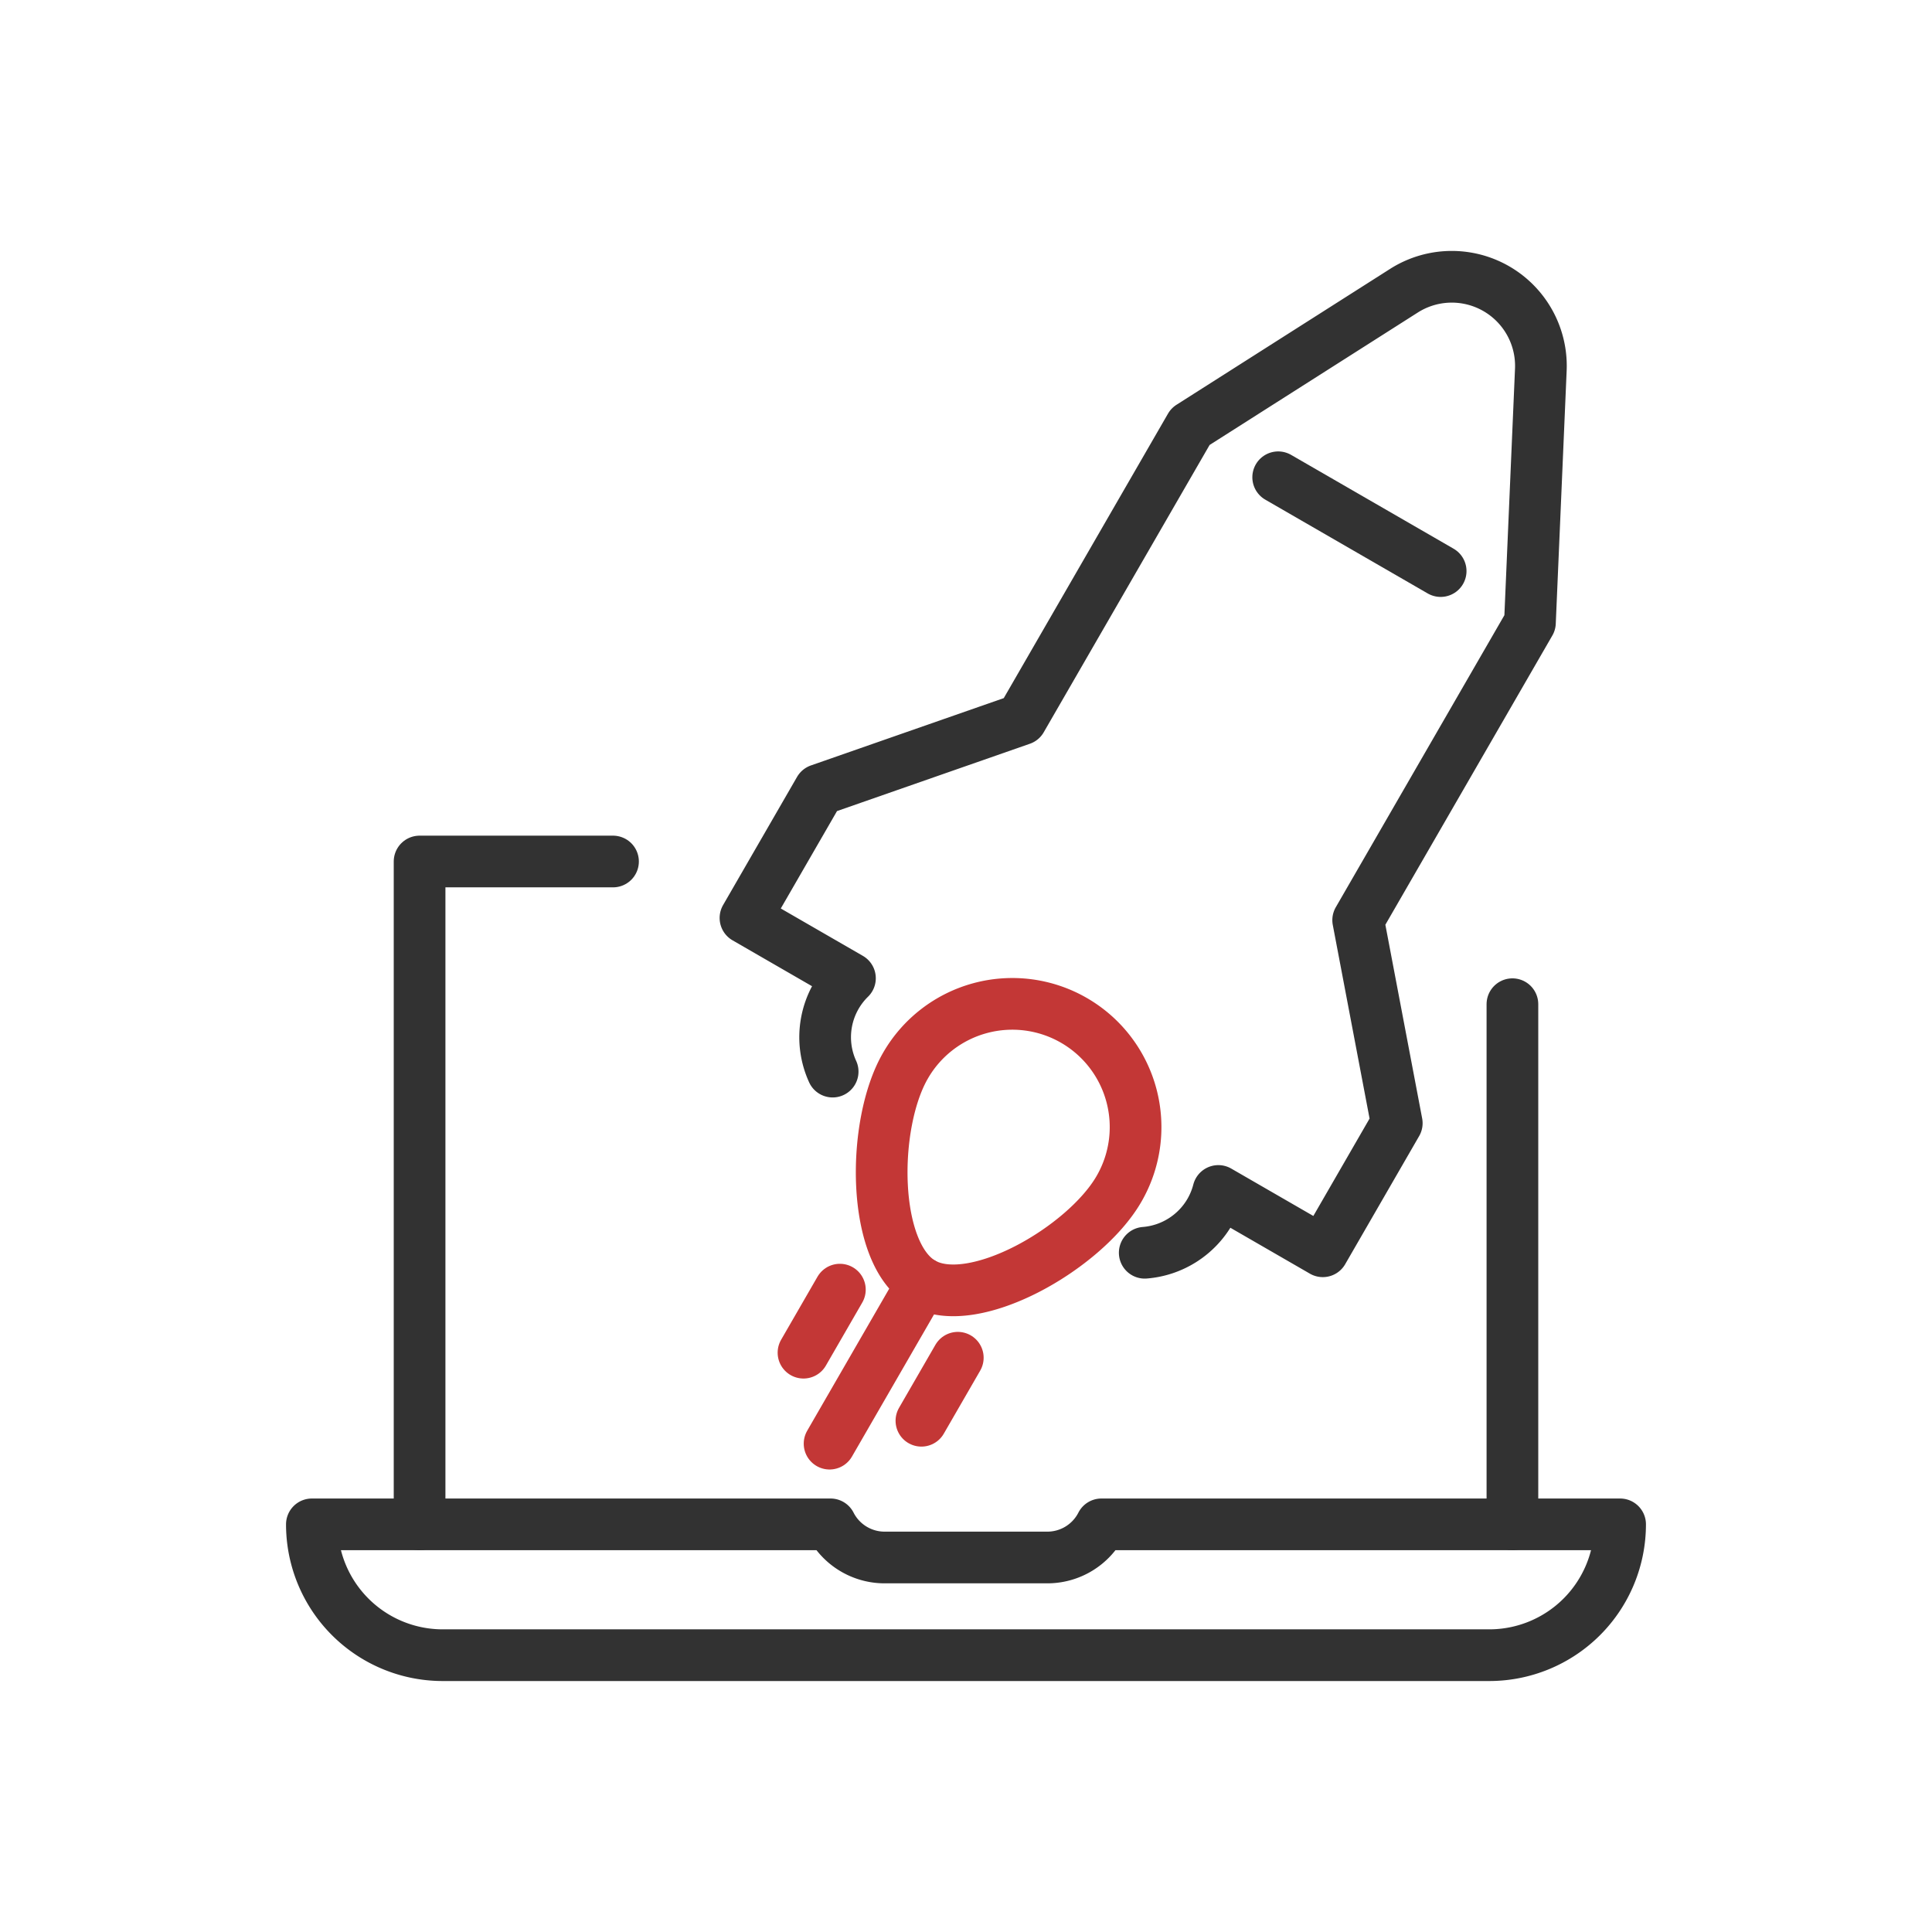 <?xml version="1.0" encoding="utf-8"?>
<svg viewBox="0 0 100 100" xmlns="http://www.w3.org/2000/svg" style="height: 100%; width: 100%; background: rgb(255, 255, 255); shape-rendering: auto;" width="164px" height="164px"><g class="ldl-scale" style="transform-origin: 50% 50%; transform: rotate(0deg) scale(0.98, 0.98);"><g class="ldl-ani"><g class="ldl-layer"><g class="ldl-ani"><g><g class="ldl-layer"><g class="ldl-ani" style="transform-origin: 50px 50px; transform: scale(0.91); animation: 0.337s linear -0.187s infinite normal forwards running breath-041c574c-bbb5-466b-97d2-9b29e33f92ee;"><path stroke-miterlimit="10" stroke-linejoin="round" stroke-linecap="round" stroke-width="3" stroke="#c33736" fill="none" d="M58.872 62.949c-1.976 3.422-8.457 7.154-11.408 5.451s-2.959-9.183-.983-12.605a7.154 7.154 0 1 1 12.391 7.154z" style="stroke: rgb(195, 55, 54);"></path></g></g><g class="ldl-layer"><g class="ldl-ani" style="transform-origin: 50px 50px; transform: scale(0.91); animation: 0.337s linear -0.206s infinite normal forwards running breath-041c574c-bbb5-466b-97d2-9b29e33f92ee;"><path d="M47.465 68.4l-5.383 9.323" stroke-miterlimit="10" stroke-linejoin="round" stroke-linecap="round" stroke-width="3" stroke="#c33736" fill="none" style="stroke: rgb(195, 55, 54);"></path></g></g><g class="ldl-layer"><g class="ldl-ani" style="transform-origin: 50px 50px; transform: scale(0.91); animation: 0.337s linear -0.224s infinite normal forwards running breath-041c574c-bbb5-466b-97d2-9b29e33f92ee;"><path d="M49.524 72.736l-2.112 3.658" stroke-miterlimit="10" stroke-linejoin="round" stroke-linecap="round" stroke-width="3" stroke="#c33736" fill="none" style="stroke: rgb(195, 55, 54);"></path></g></g><g class="ldl-layer"><g class="ldl-ani" style="transform-origin: 50px 50px; transform: scale(0.91); animation: 0.337s linear -0.243s infinite normal forwards running breath-041c574c-bbb5-466b-97d2-9b29e33f92ee;"><path d="M42.68 68.784l-2.112 3.659" stroke-miterlimit="10" stroke-linejoin="round" stroke-linecap="round" stroke-width="3" stroke="#c33736" fill="none" style="stroke: rgb(195, 55, 54);"></path></g></g></g></g></g><g class="ldl-layer"><g class="ldl-ani"><g><g class="ldl-layer"><g class="ldl-ani" style="transform-origin: 50px 50px; transform: scale(0.91); animation: 0.337s linear -0.262s infinite normal forwards running breath-041c574c-bbb5-466b-97d2-9b29e33f92ee;"><path stroke-miterlimit="10" stroke-linejoin="round" stroke-linecap="round" stroke-width="3" stroke="#323232" fill="none" d="M60.374 66.643a4.81 4.81 0 0 0 3.787-2.394 4.82 4.82 0 0 0 .485-1.192l6.063 3.5 4.292-7.435-2.239-11.784 9.969-17.267.632-14.676a5.173 5.173 0 0 0-7.946-4.588l-12.394 7.885-9.811 16.993-11.719 4.091-4.292 7.435 6.063 3.5a4.79 4.79 0 0 0-1.004 5.418" style="stroke: rgb(50, 50, 50);"></path></g></g><g class="ldl-layer"><g class="ldl-ani" style="transform-origin: 50px 50px; transform: scale(0.91); animation: 0.337s linear -0.281s infinite normal forwards running breath-041c574c-bbb5-466b-97d2-9b29e33f92ee;"><path d="M68.119 21.634l9.43 5.445" stroke-miterlimit="10" stroke-linejoin="round" stroke-linecap="round" stroke-width="3" stroke="#323232" fill="none" style="stroke: rgb(50, 50, 50);"></path></g></g></g></g></g><g class="ldl-layer"><g class="ldl-ani" style="transform-origin: 50px 50px; transform: scale(0.91); animation: 0.337s linear -0.299s infinite normal forwards running breath-041c574c-bbb5-466b-97d2-9b29e33f92ee;"><path d="M81.714 52.217v30.19" stroke-miterlimit="10" stroke-linejoin="round" stroke-linecap="round" stroke-width="3" stroke="#323232" fill="none" style="stroke: rgb(50, 50, 50);"></path></g></g><g class="ldl-layer"><g class="ldl-ani"><g><g class="ldl-layer"><g class="ldl-ani" style="transform-origin: 50px 50px; transform: scale(0.91); animation: 0.337s linear -0.318s infinite normal forwards running breath-041c574c-bbb5-466b-97d2-9b29e33f92ee;"><path d="M18.286 82.407V43.935h11.227" stroke-miterlimit="10" stroke-linejoin="round" stroke-linecap="round" stroke-width="3" stroke="#323232" fill="none" style="stroke: rgb(50, 50, 50);"></path></g></g><g class="ldl-layer"><g class="ldl-ani" style="transform-origin: 50px 50px; transform: scale(0.91); animation: 0.337s linear -0.337s infinite normal forwards running breath-041c574c-bbb5-466b-97d2-9b29e33f92ee;"><path stroke-miterlimit="10" stroke-linejoin="round" stroke-linecap="round" stroke-width="3" stroke="#323232" fill="none" d="M57.86 82.407a3.523 3.523 0 0 1-3.13 1.923h-9.462a3.524 3.524 0 0 1-3.13-1.923H12.035A7.593 7.593 0 0 0 19.628 90h60.743a7.593 7.593 0 0 0 7.593-7.593H57.86z" style="stroke: rgb(50, 50, 50);"></path></g></g></g></g></g></g></g><style id="breath-041c574c-bbb5-466b-97d2-9b29e33f92ee" data-anikit="">@keyframes breath-041c574c-bbb5-466b-97d2-9b29e33f92ee
{
  0% {
    animation-timing-function: cubic-bezier(0.965,0.241,-0.07,0.791);
    transform: scale(0.91);
  }
  51% {
    animation-timing-function: cubic-bezier(0.923,0.263,-0.031,0.763);
    transform: scale(1.03);
  }
  100% {
    transform: scale(0.91);
  }
}</style><!-- [ldio] generated by https://loading.io/ --></svg>